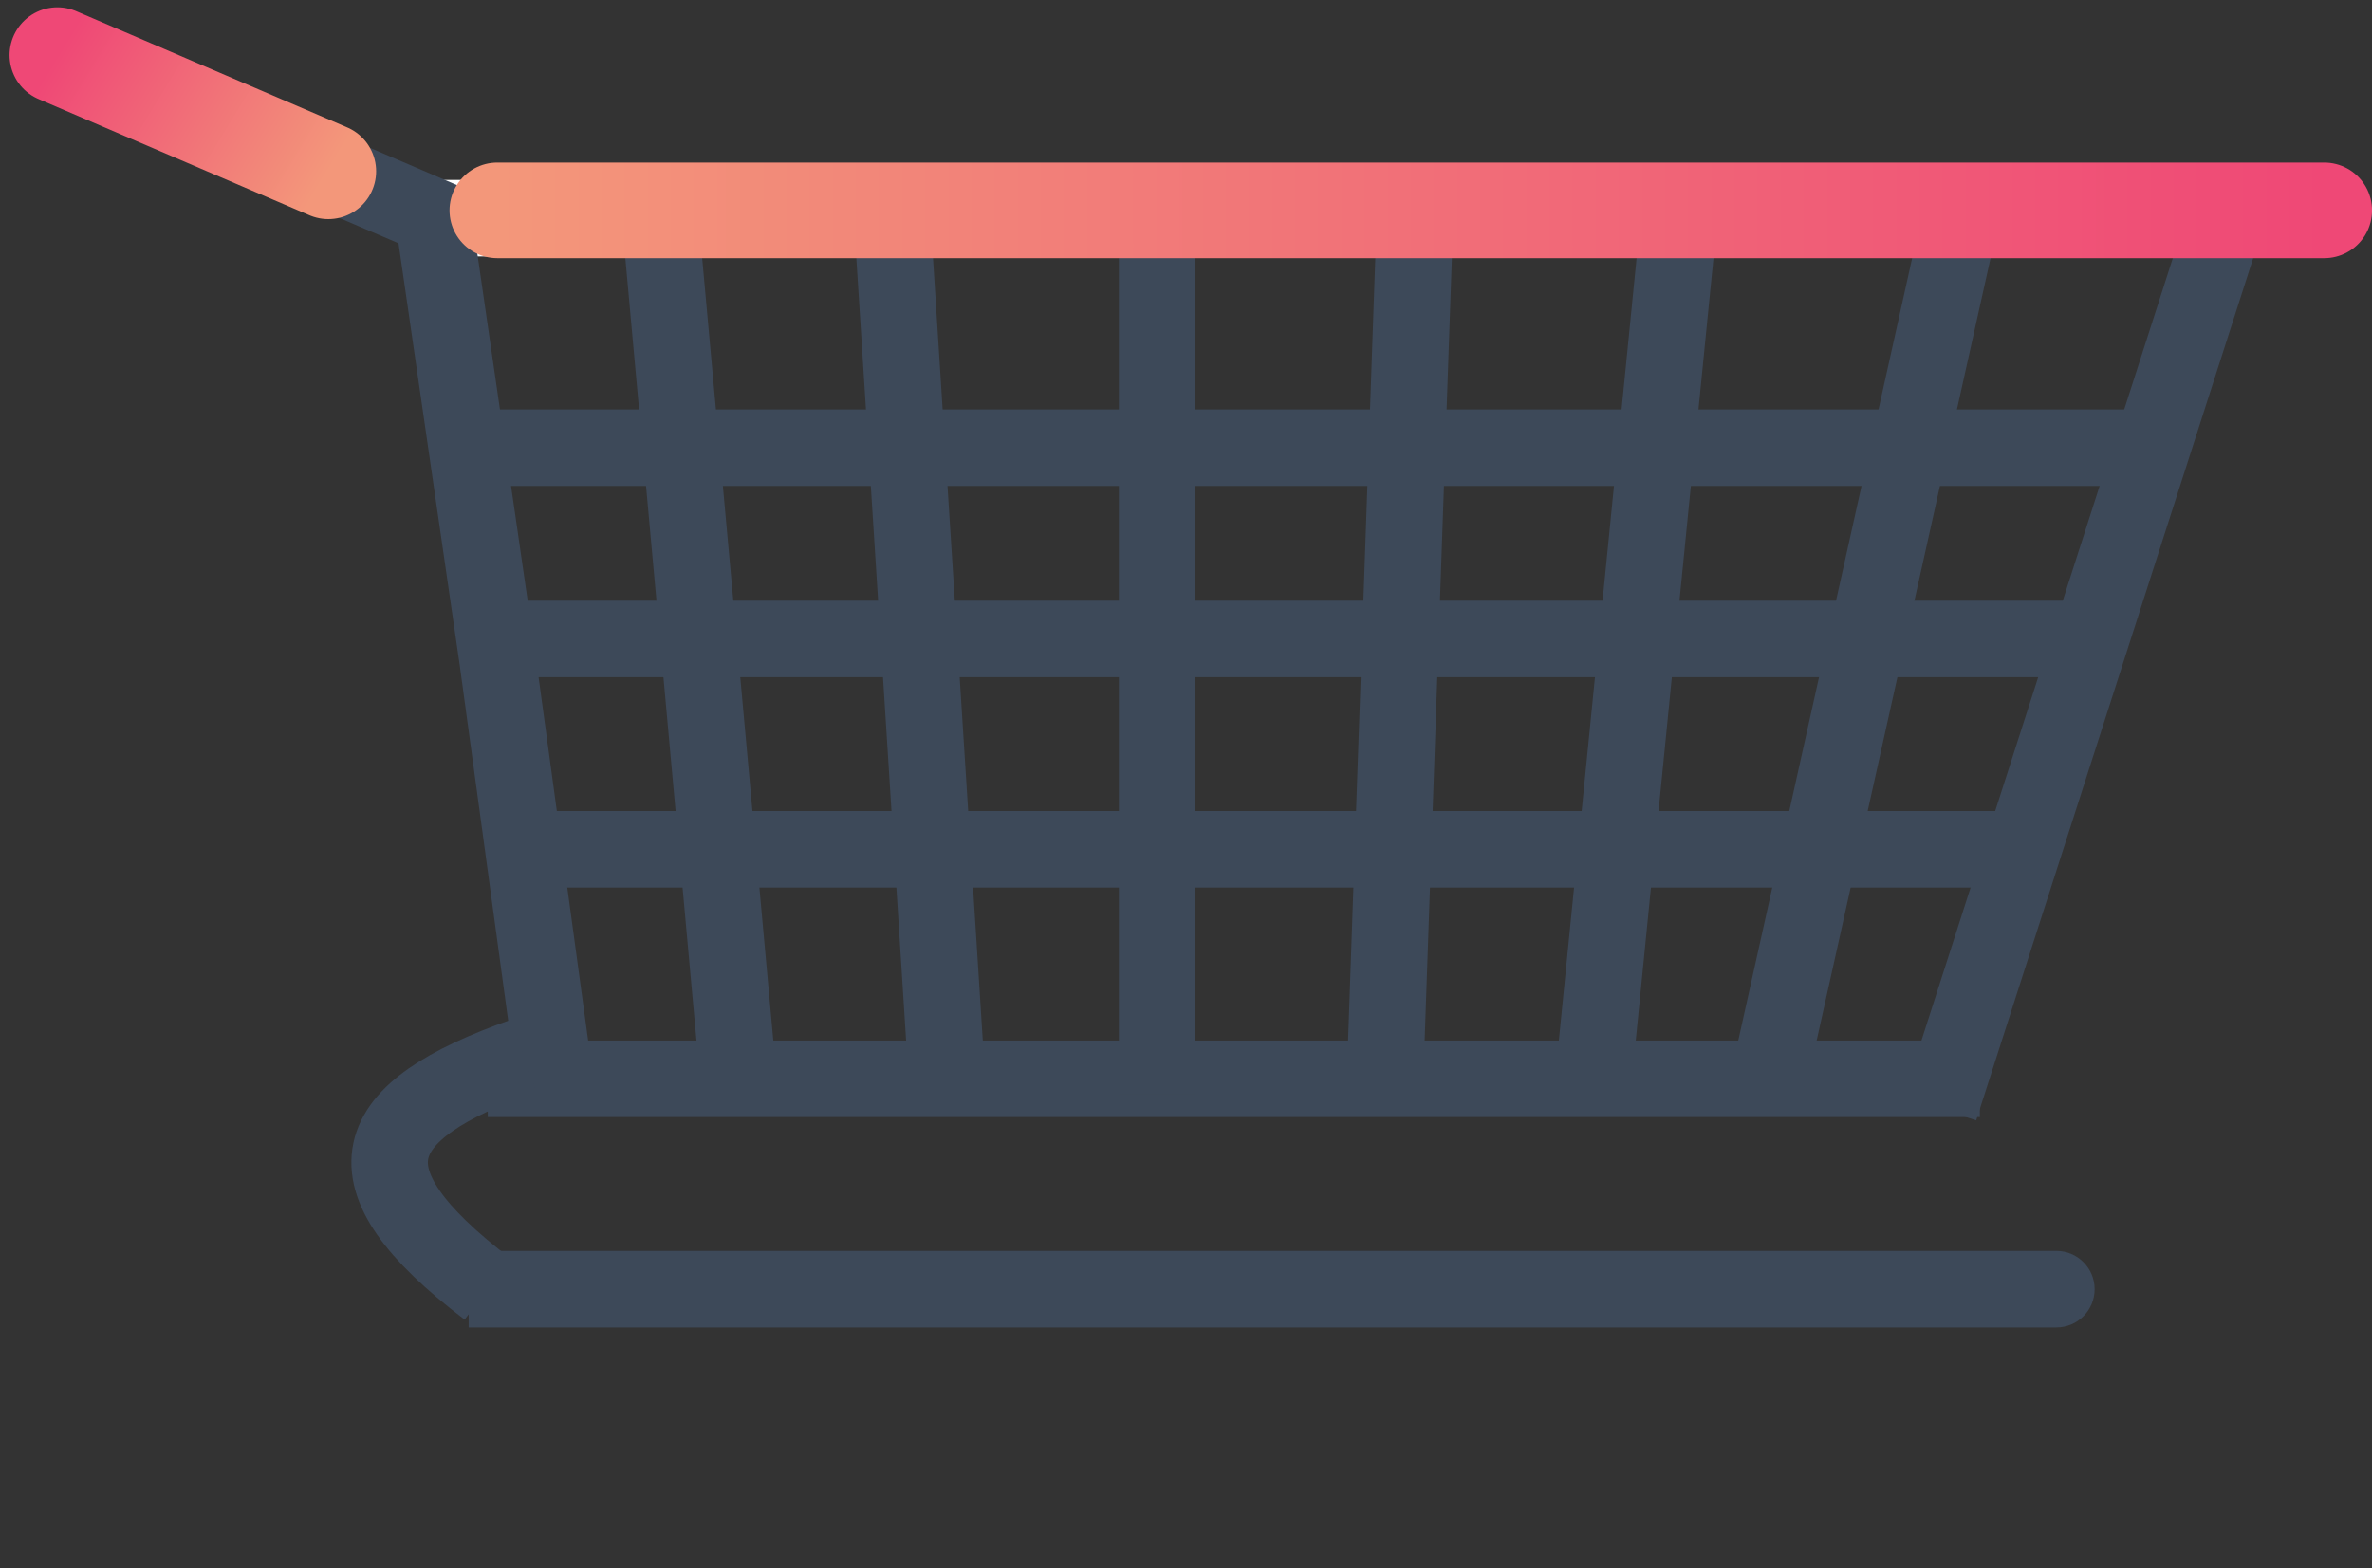 <svg width="124" height="82" viewBox="0 0 124 82" fill="none" xmlns="http://www.w3.org/2000/svg">
<rect x="0" y="0" width="124" height="82" fill="#333333" stroke="none"/>
<path d="M22.5 11.409H121.5" stroke="white" stroke-width="4" stroke-linecap="round"/>
<line x1="25.5" y1="56.409" x2="103.5" y2="56.409" stroke="#3D4959" stroke-width="4"/>
<line x1="28.5" y1="44.409" x2="106.5" y2="44.409" stroke="#3D4959" stroke-width="4"/>
<line x1="25.5" y1="33.409" x2="110.5" y2="33.409" stroke="#3D4959" stroke-width="4"/>
<path d="M25.5 23.409H69H112.5" stroke="#3D4959" stroke-width="4"/>
<path d="M3 2.909L23.56 11.713" stroke="#3D4959" stroke-width="4" stroke-linecap="round"/>
<path d="M22.489 10.202L26 34.409L29 56.409" stroke="#3D4959" stroke-width="4"/>
<line x1="34.492" y1="11.228" x2="38.492" y2="55.228" stroke="#3D4959" stroke-width="4"/>
<path d="M46.562 10.221L49.5 56.409" stroke="#3D4959" stroke-width="4"/>
<path d="M60.492 13.409L60.492 57.228" stroke="#3D4959" stroke-width="4"/>
<path d="M73.902 13.409L72.394 56.728" stroke="#3D4959" stroke-width="4"/>
<path d="M87.675 12.409L83.371 55.728" stroke="#3D4959" stroke-width="4"/>
<path d="M102.475 11.409L92.475 56.409" stroke="#3D4959" stroke-width="4"/>
<line x1="116.163" y1="12.021" x2="101.404" y2="57.969" stroke="#3D4959" stroke-width="4"/>
<path d="M26 11H121.502" stroke="url(#paint0_linear_8_34)" stroke-width="5" stroke-linecap="round"/>
<path d="M27.365 55.212C19.166 58.105 17.702 61.47 25.5 67.409" stroke="#3D4959" stroke-width="4"/>
<path d="M107.5 69.409C108.605 69.409 109.5 68.514 109.5 67.409C109.5 66.305 108.605 65.409 107.5 65.409V69.409ZM24.5 69.409H107.5V65.409H24.5V69.409Z" fill="#3D4959"/>
<path d="M3 2.882L17.163 8.957" stroke="url(#paint1_linear_8_34)" stroke-width="5" stroke-linecap="round"/>
<defs>
<linearGradient id="paint0_linear_8_34" x1="26" y1="11.5" x2="121.502" y2="11.5" gradientUnits="userSpaceOnUse">
<stop stop-color="#F3977A"/>
<stop offset="1" stop-color="#EF4876"/>
</linearGradient>
<linearGradient id="paint1_linear_8_34" x1="3.575" y1="1.941" x2="16.587" y2="9.898" gradientUnits="userSpaceOnUse">
<stop stop-color="#EF4876"/>
<stop offset="1" stop-color="#F3977A"/>
</linearGradient>
</defs>
</svg>
